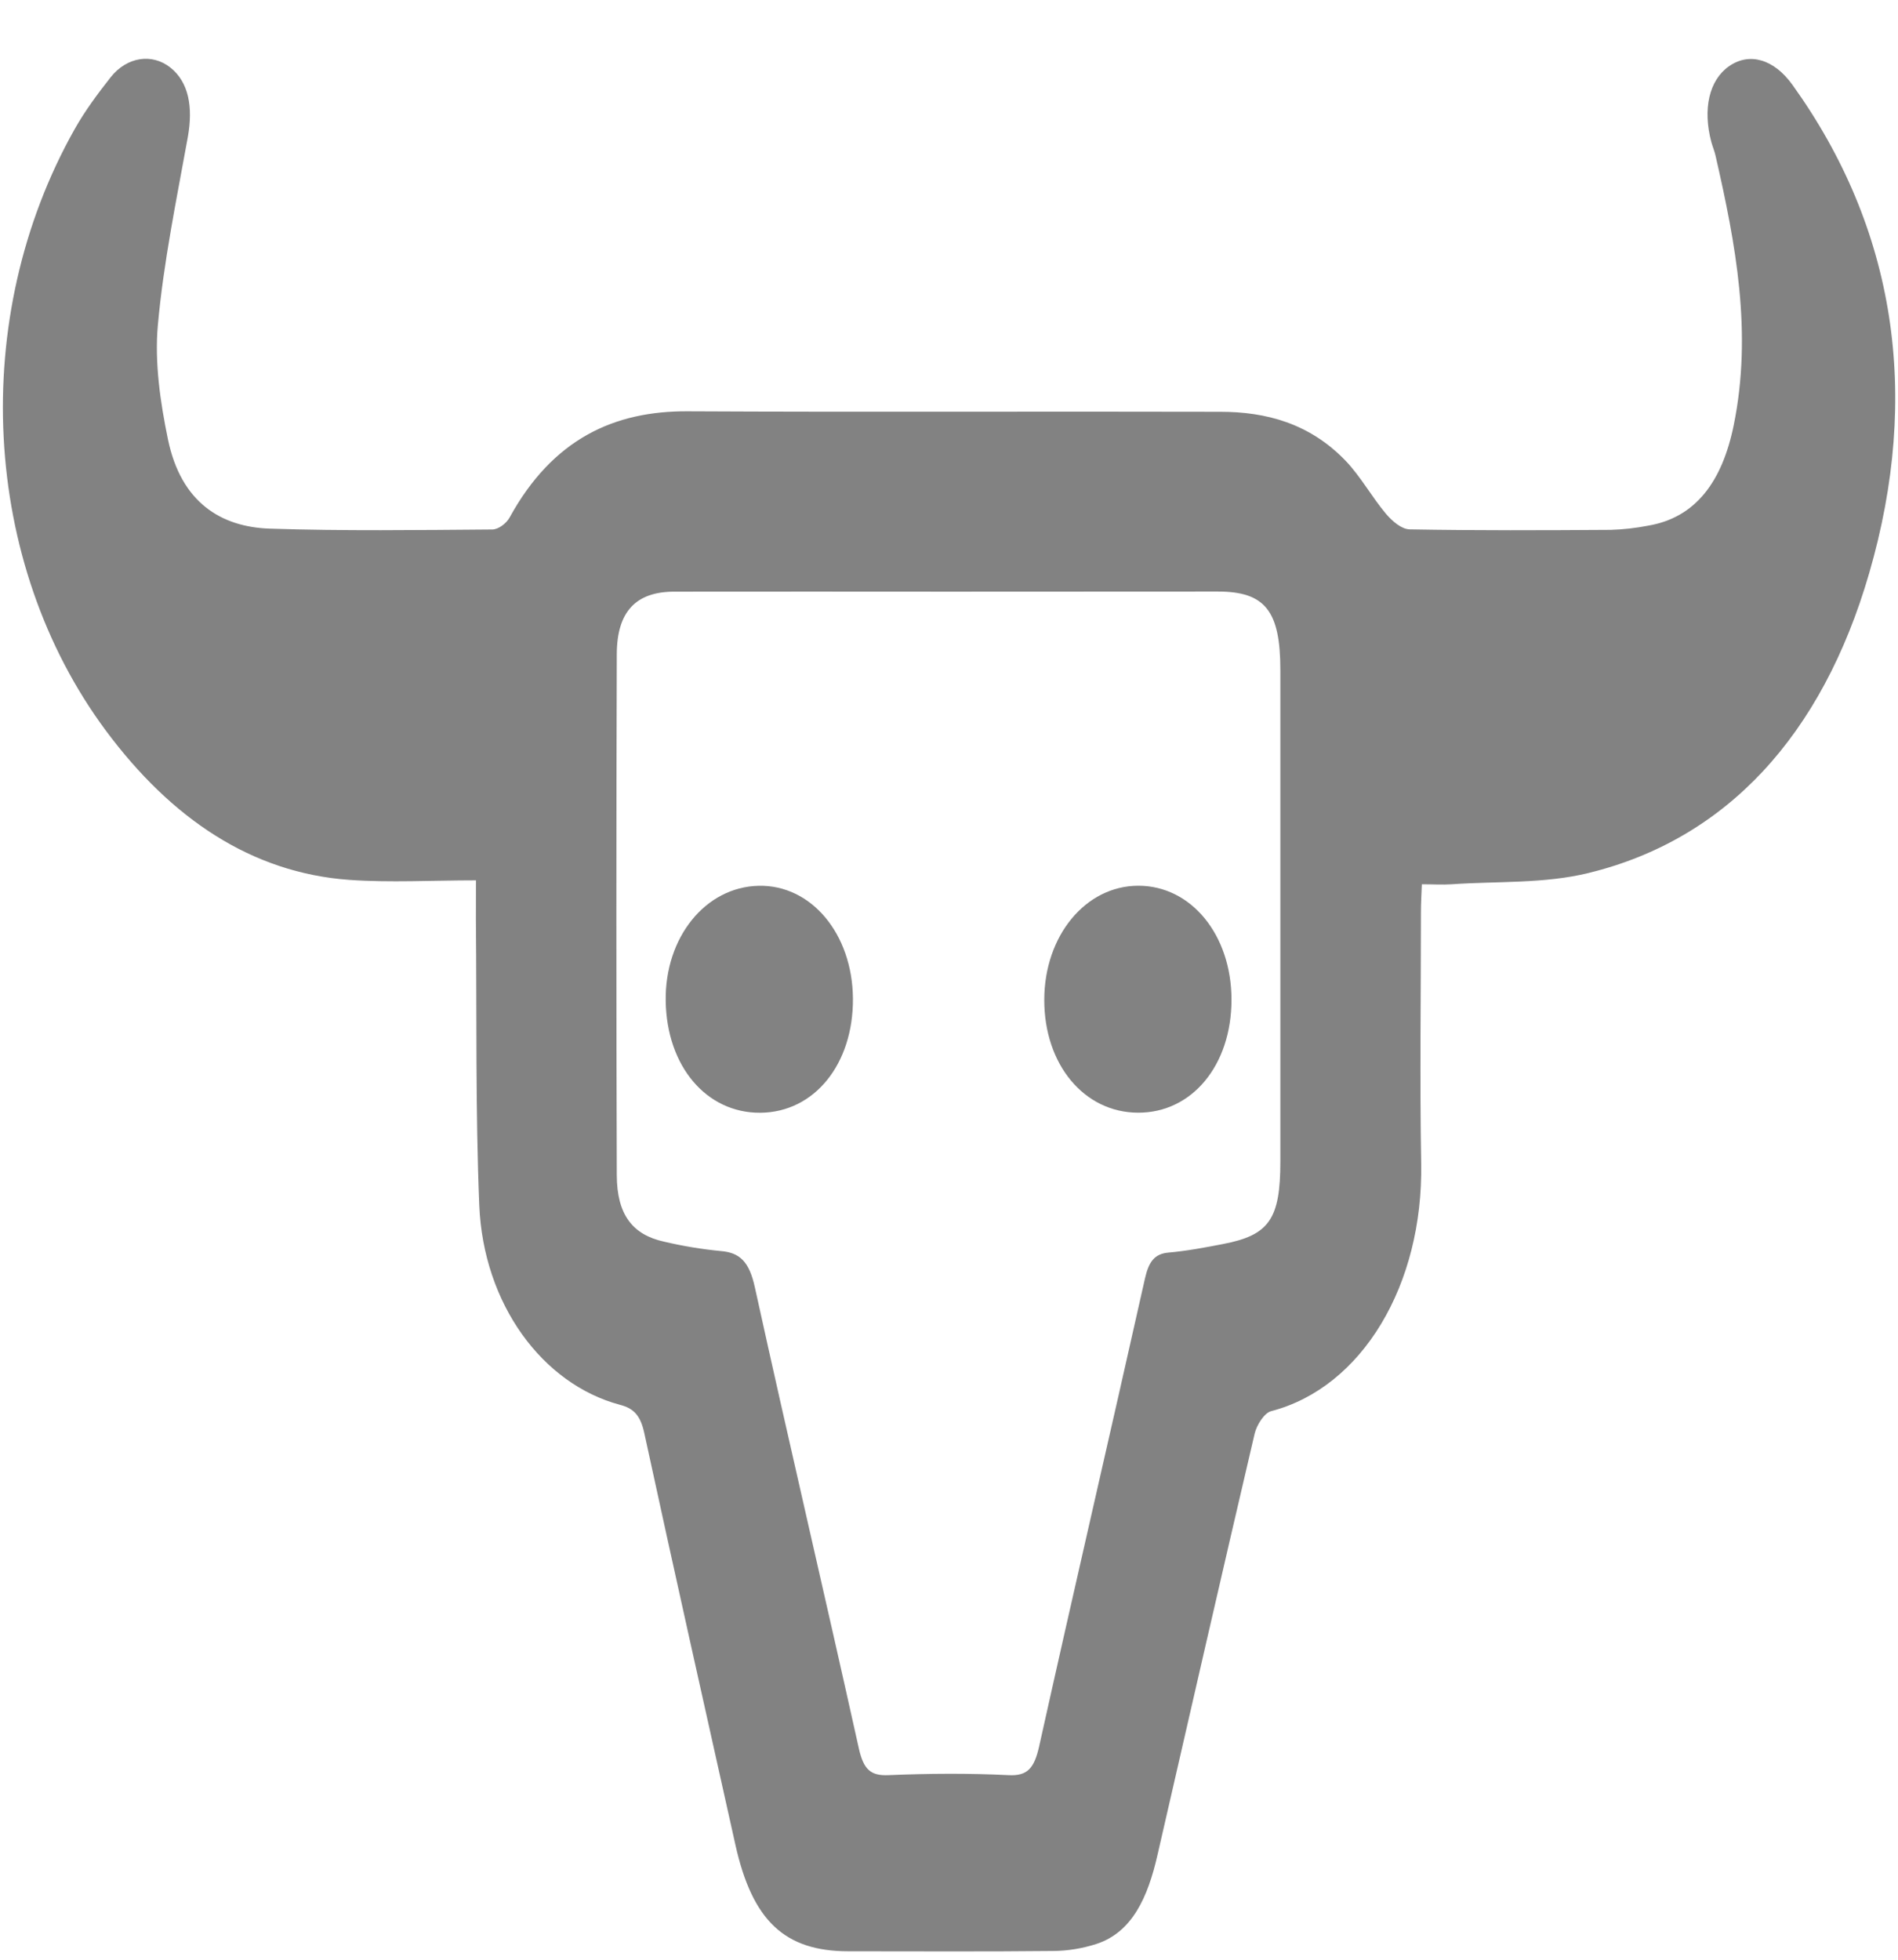 <svg width="31" height="32" viewBox="0 0 31 32" fill="none" xmlns="http://www.w3.org/2000/svg">
<path d="M7.774 14.375C7.047 14.375 6.372 14.415 5.7 14.367C4.111 14.251 2.8 13.371 1.729 11.93C-0.309 9.185 -0.513 5.186 1.217 2.113C1.389 1.807 1.597 1.529 1.807 1.262C2.075 0.923 2.488 0.868 2.784 1.104C3.08 1.341 3.157 1.742 3.067 2.242C2.883 3.26 2.671 4.279 2.578 5.312C2.523 5.918 2.619 6.574 2.743 7.173C2.957 8.211 3.616 8.604 4.402 8.632C5.614 8.672 6.827 8.655 8.04 8.646C8.136 8.646 8.267 8.552 8.323 8.451C9.029 7.165 10.034 6.708 11.237 6.716C14.134 6.731 17.032 6.716 19.93 6.724C20.674 6.724 21.387 6.91 21.977 7.523C22.221 7.777 22.407 8.117 22.638 8.391C22.742 8.513 22.893 8.642 23.025 8.644C24.119 8.664 25.214 8.659 26.309 8.652C26.512 8.646 26.715 8.623 26.916 8.584C27.694 8.454 28.129 7.865 28.317 6.942C28.624 5.434 28.351 3.988 28.021 2.547C28.004 2.469 27.973 2.398 27.952 2.322C27.807 1.781 27.916 1.309 28.238 1.083C28.575 0.846 28.977 0.969 29.275 1.384C30.962 3.732 31.376 6.447 30.528 9.364C29.757 12.018 28.19 13.705 25.95 14.254C25.221 14.433 24.457 14.387 23.709 14.439C23.56 14.449 23.41 14.439 23.223 14.439C23.217 14.603 23.208 14.745 23.208 14.887C23.208 16.258 23.188 17.629 23.212 19C23.246 20.98 22.249 22.657 20.76 23.043C20.653 23.071 20.527 23.263 20.492 23.41C19.955 25.704 19.43 28.002 18.903 30.299C18.748 30.975 18.494 31.554 17.903 31.744C17.675 31.817 17.441 31.855 17.205 31.857C16.089 31.869 14.973 31.862 13.857 31.862C12.818 31.862 12.288 31.366 12.011 30.122C11.512 27.884 11.01 25.647 10.524 23.404C10.461 23.111 10.351 22.998 10.127 22.939C8.857 22.601 7.895 21.291 7.828 19.681C7.765 18.127 7.788 16.566 7.773 15.008C7.774 14.834 7.774 14.662 7.774 14.375ZM15.513 9.661C14.011 9.661 12.508 9.658 11.006 9.661C10.386 9.664 10.076 9.987 10.074 10.682C10.065 13.518 10.065 16.354 10.074 19.189C10.076 19.832 10.33 20.162 10.847 20.275C11.153 20.347 11.461 20.398 11.771 20.428C12.089 20.453 12.239 20.609 12.329 21.02C12.881 23.532 13.469 26.032 14.026 28.543C14.105 28.903 14.227 28.998 14.51 28.986C15.164 28.959 15.82 28.954 16.473 28.986C16.779 29.002 16.892 28.877 16.973 28.513C17.54 25.963 18.13 23.422 18.701 20.875C18.763 20.602 18.857 20.473 19.085 20.453C19.384 20.427 19.683 20.37 19.978 20.313C20.73 20.169 20.912 19.905 20.912 18.965C20.912 16.29 20.912 13.616 20.912 10.941C20.912 9.974 20.663 9.66 19.891 9.659C18.432 9.659 16.973 9.66 15.513 9.661Z" fill="#828282"/>
<path d="M12.42 18.17C11.539 18.177 10.889 17.412 10.873 16.345C10.857 15.307 11.521 14.484 12.39 14.464C13.249 14.444 13.922 15.248 13.931 16.304C13.938 17.376 13.302 18.162 12.42 18.17Z" fill="#828282"/>
<path d="M18.587 18.169C17.705 18.166 17.054 17.38 17.056 16.324C17.058 15.28 17.73 14.465 18.59 14.463C19.455 14.461 20.114 15.266 20.114 16.325C20.113 17.395 19.469 18.172 18.587 18.169Z" fill="#828282"/>
</svg>
